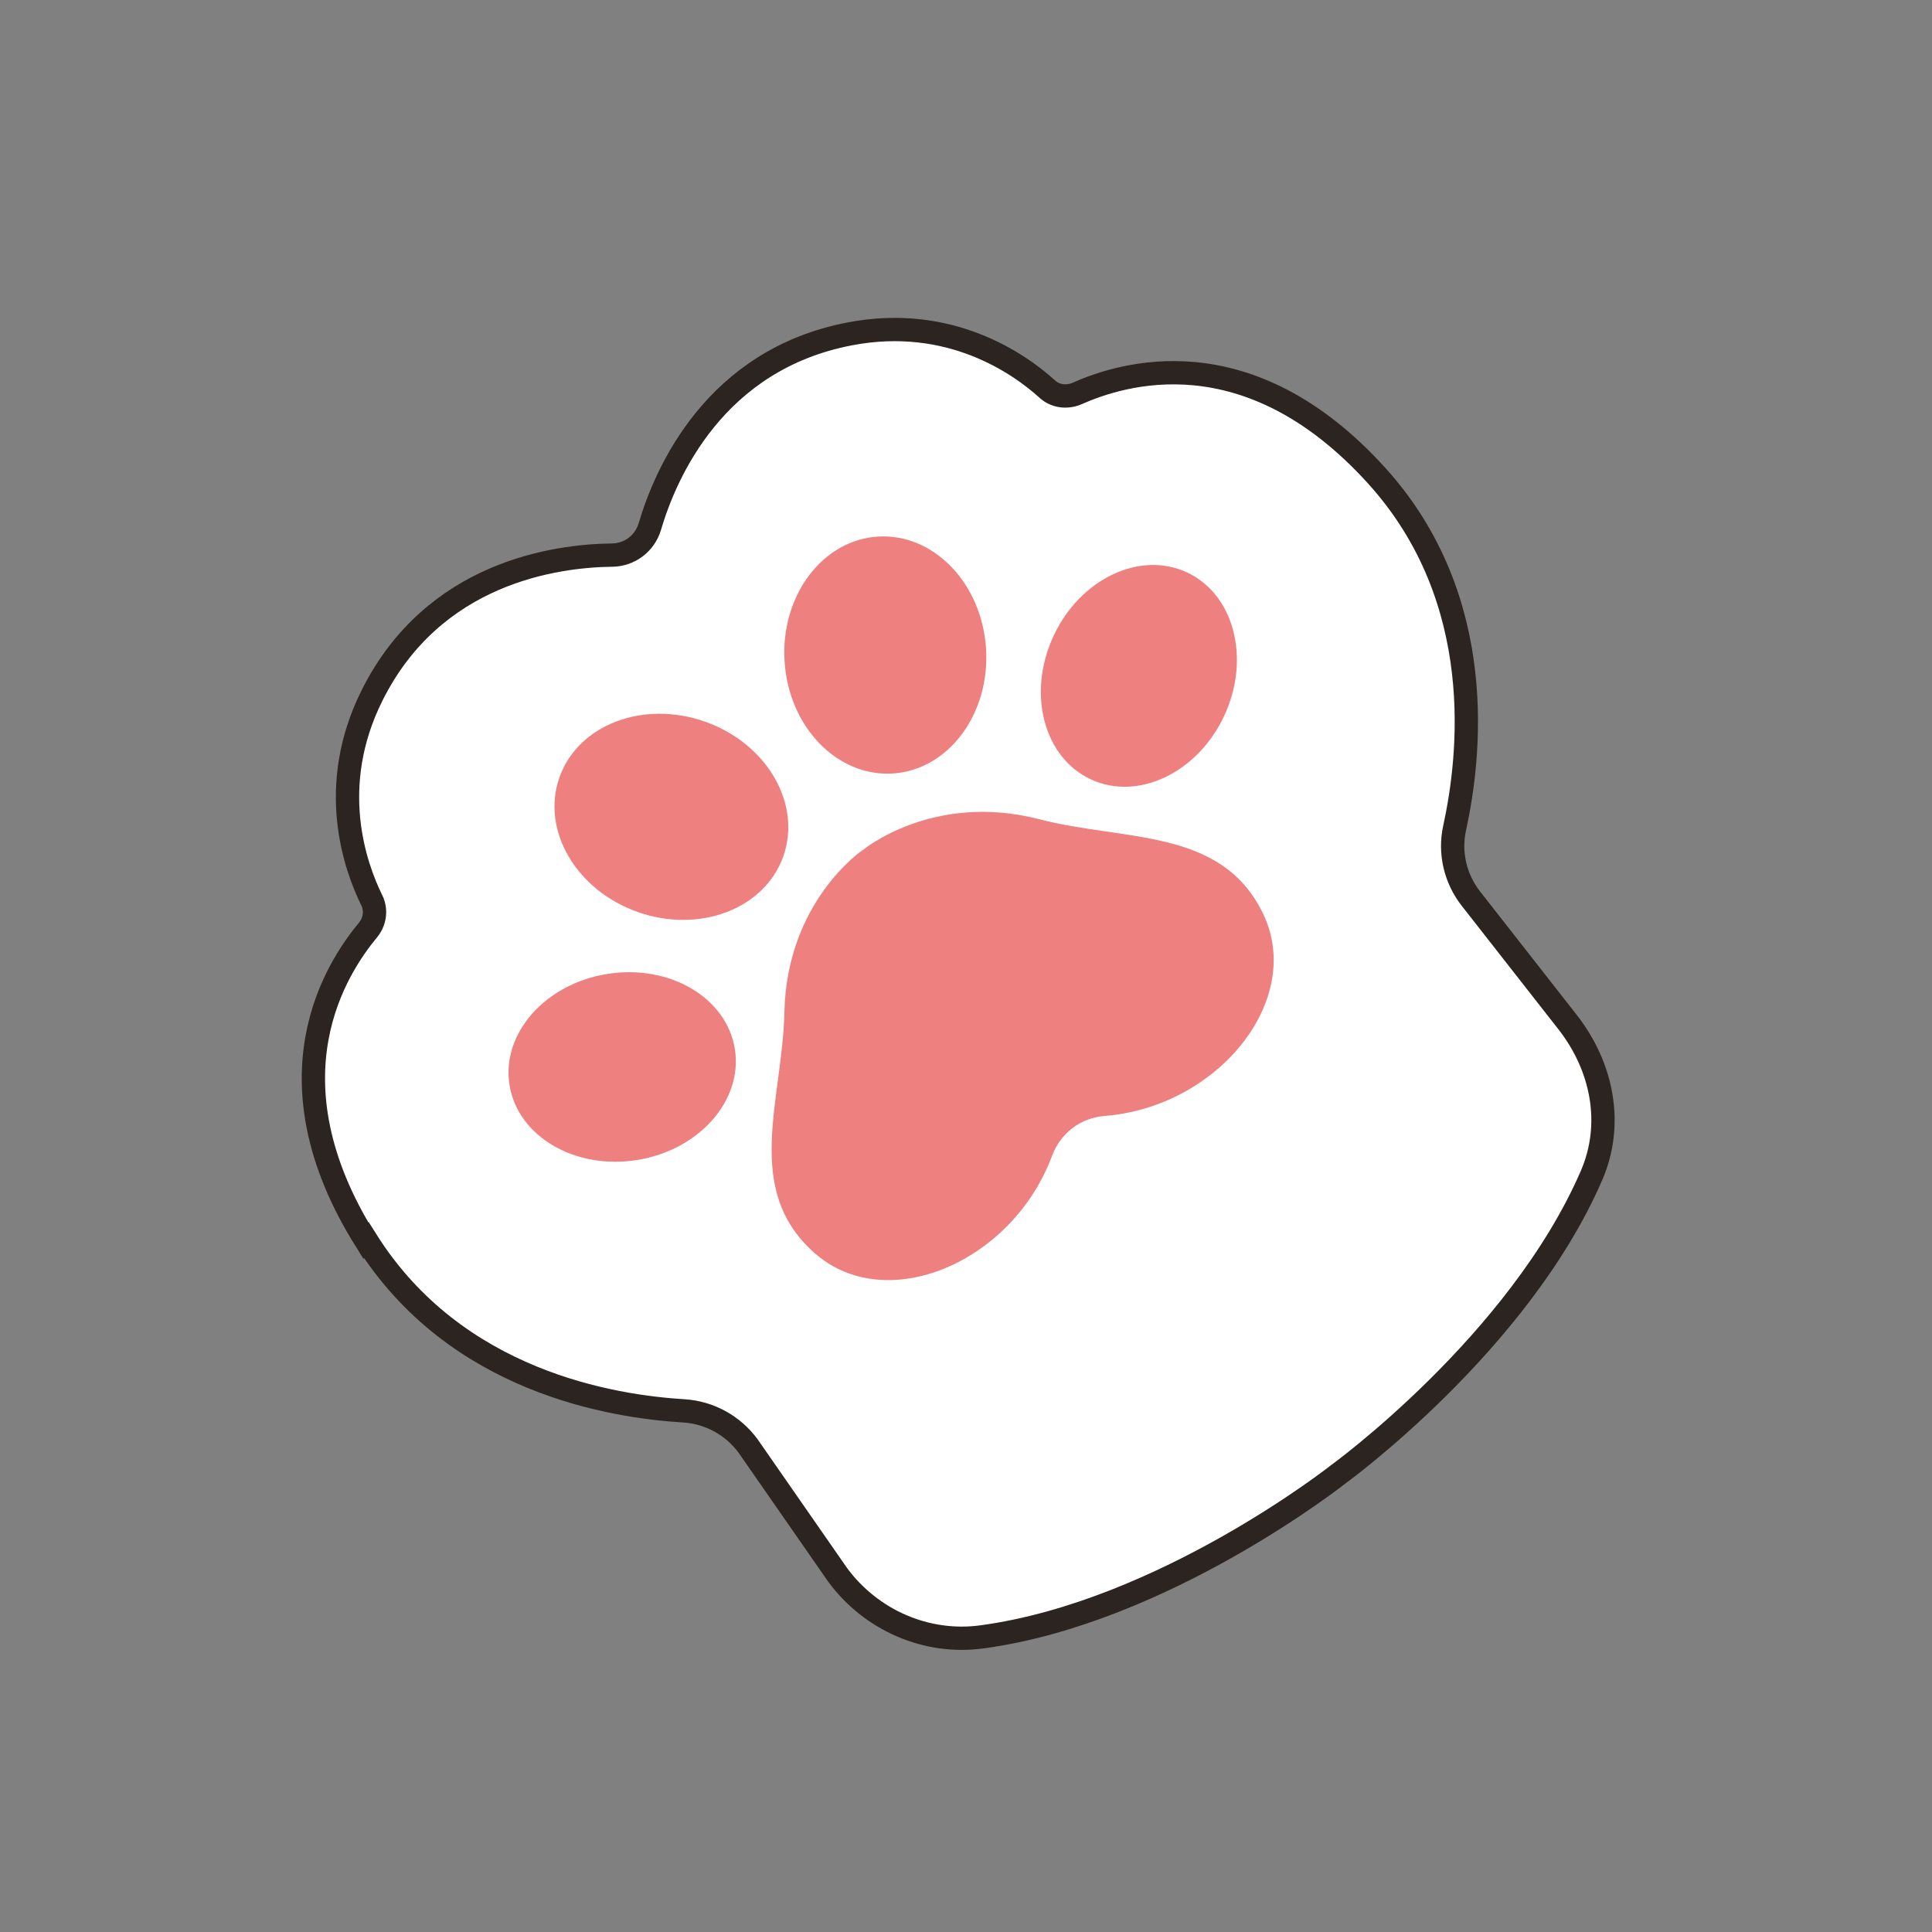 <svg width="53" height="53" viewBox="0 0 53 53" fill="none" xmlns="http://www.w3.org/2000/svg">
<rect x="0" y="0" width="53" height="53" fill="#808080" stroke="none"/>
<g id="icons_temp_paw-12" clip-path="url(#clip0_2388_11278)">
<g id="paw">
<path id="Vector" d="M10.035 34.034C7.231 29.562 9.244 26.541 10.099 25.508C10.287 25.278 10.33 24.959 10.197 24.693C9.751 23.786 8.951 21.581 10.21 19.07C11.896 15.701 15.24 15.245 16.796 15.228C17.273 15.22 17.685 14.911 17.825 14.451C18.263 12.96 19.613 9.868 23.309 9.16C26.065 8.629 27.977 9.991 28.728 10.672C28.944 10.873 29.262 10.916 29.541 10.797C30.762 10.256 34.221 9.138 37.763 13.046C40.852 16.454 40.323 20.794 39.905 22.712C39.753 23.395 39.924 24.113 40.358 24.661L43.009 28.047C43.96 29.268 44.272 30.839 43.656 32.255C41.655 36.867 36.711 40.445 36.711 40.445C36.711 40.445 31.927 44.228 26.943 44.903C25.415 45.114 23.894 44.445 22.979 43.203L20.525 39.672C20.109 39.104 19.465 38.751 18.774 38.705C16.811 38.587 12.496 37.914 10.049 34.021L10.035 34.034Z" fill="white" stroke="#2C2420" stroke-width="0.639" stroke-miterlimit="10"/>
<path id="Vector_2" d="M23.662 23.325C23.662 23.325 25.578 21.72 28.503 22.472C30.867 23.087 33.508 22.698 34.65 25.065C35.791 27.433 33.412 30.372 30.295 30.614C29.645 30.668 29.096 31.083 28.865 31.696C27.782 34.627 24.313 36.114 22.343 34.372C20.373 32.63 21.462 30.202 21.519 27.758C21.583 24.734 23.651 23.33 23.651 23.33L23.662 23.325Z" fill="#EE807F"/>
<path id="Vector_3" d="M24.49 21.219C22.963 21.314 21.635 19.937 21.523 18.142C21.41 16.348 22.557 14.815 24.083 14.72C25.609 14.624 26.938 16.002 27.05 17.796C27.162 19.591 26.016 21.123 24.49 21.219Z" fill="#EE807F"/>
<path id="Vector_4" d="M33.588 19.626C32.863 21.195 31.224 21.981 29.929 21.382C28.633 20.783 28.171 19.025 28.897 17.456C29.622 15.887 31.261 15.101 32.556 15.7C33.852 16.299 34.314 18.057 33.588 19.626Z" fill="#EE807F"/>
<path id="Vector_5" d="M17.501 25.021C15.804 24.425 14.839 22.773 15.346 21.329C15.852 19.886 17.638 19.199 19.335 19.795C21.032 20.39 21.997 22.043 21.49 23.486C20.984 24.929 19.198 25.616 17.501 25.021Z" fill="#EE807F"/>
<path id="Vector_6" d="M17.475 31.822C15.768 32.094 14.201 31.172 13.977 29.763C13.752 28.353 14.954 26.99 16.66 26.718C18.368 26.445 19.934 27.367 20.159 28.777C20.383 30.186 19.182 31.55 17.475 31.822Z" fill="#EE807F"/>
</g>
</g>
<defs>
<clipPath id="clip0_2388_11278">
<rect width="40.279" height="40.279" fill="white" transform="matrix(-0.389 0.921 0.921 0.389 15.89 0)"/>
</clipPath>
</defs>
</svg>
